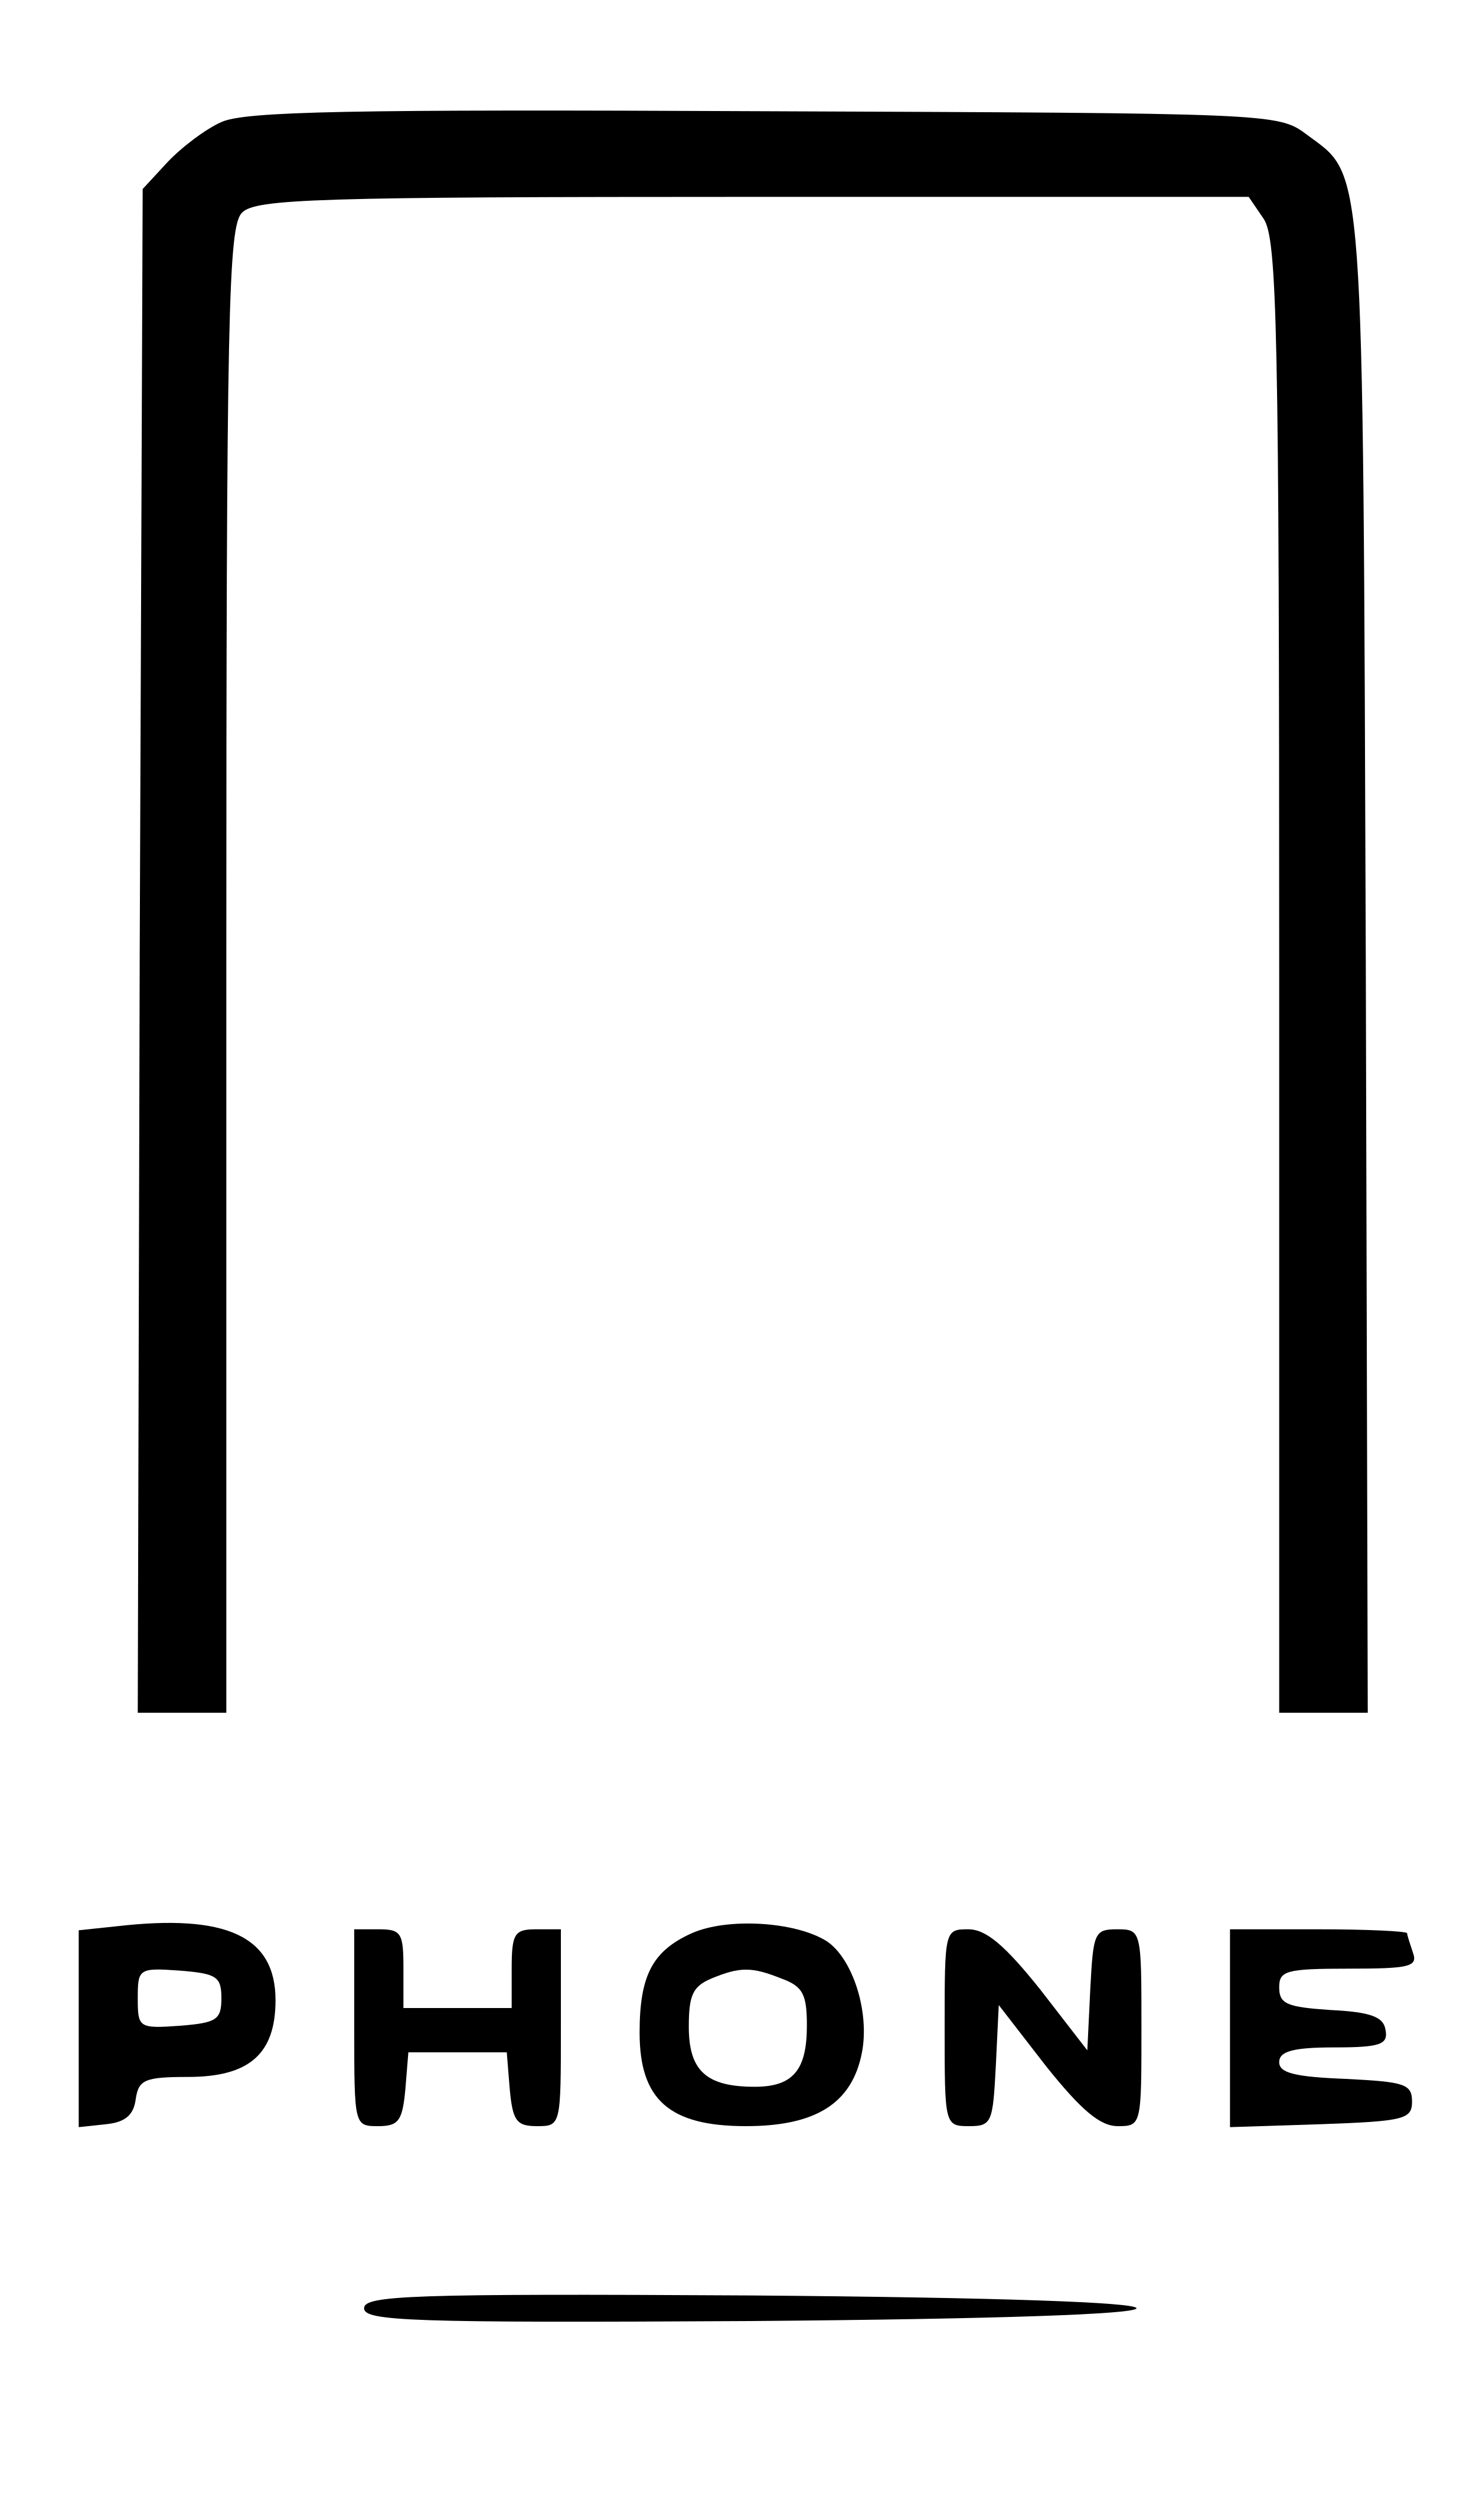 <?xml version="1.0" standalone="no"?>
<!DOCTYPE svg PUBLIC "-//W3C//DTD SVG 20010904//EN"
 "http://www.w3.org/TR/2001/REC-SVG-20010904/DTD/svg10.dtd">
<svg version="1.0" xmlns="http://www.w3.org/2000/svg"
 width="150pt" height="254pt" viewBox="0 0 150 254"
 preserveAspectRatio="xMidYMid meet">

<g transform="translate(0,254) scale(0.1,-0.1)"
fill="#000000" stroke="none">
<path d="M225 2416 c-16 -7 -41 -26 -55 -41 l-25 -27 -3 -774 -2 -774 45 0 45
0 0 754 c0 673 2 756 16 770 14 14 75 16 519 16 l504 0 15 -22 c14 -20 16
-110 16 -770 l0 -748 45 0 45 0 -2 763 c-3 832 -1 796 -61 841 -28 21 -38 21
-550 23 -420 2 -528 0 -552 -11z"/>
<path d="M118 583 l-38 -4 0 -100 0 -100 28 3 c19 2 28 9 30 26 3 19 9 22 53
22 62 0 89 23 89 78 0 65 -50 88 -162 75z m107 -73 c0 -22 -5 -25 -42 -28 -42
-3 -43 -2 -43 28 0 30 1 31 43 28 37 -3 42 -6 42 -28z"/>
<path d="M703 576 c-40 -18 -53 -43 -53 -101 0 -68 30 -95 108 -95 71 0 108
23 118 75 8 42 -10 96 -36 113 -32 20 -101 24 -137 8z m91 -46 c22 -8 26 -16
26 -48 0 -45 -14 -62 -53 -62 -49 0 -67 16 -67 61 0 32 4 41 23 49 29 12 41
12 71 0z"/>
<path d="M360 480 c0 -99 0 -100 24 -100 21 0 25 5 28 38 l3 37 50 0 50 0 3
-37 c3 -33 7 -38 28 -38 24 0 24 1 24 100 l0 100 -25 0 c-22 0 -25 -4 -25 -40
l0 -40 -55 0 -55 0 0 40 c0 36 -2 40 -25 40 l-25 0 0 -100z"/>
<path d="M960 480 c0 -99 0 -100 25 -100 23 0 24 4 27 61 l3 62 48 -62 c36
-45 55 -61 73 -61 24 0 24 1 24 100 0 99 0 100 -25 100 -23 0 -24 -4 -27 -61
l-3 -62 -48 62 c-36 45 -55 61 -73 61 -24 0 -24 -1 -24 -100z"/>
<path d="M1250 480 l0 -101 93 3 c84 3 92 5 92 23 0 18 -8 20 -67 23 -52 2
-68 6 -68 17 0 11 14 15 56 15 47 0 55 3 52 18 -2 13 -15 18 -56 20 -44 3 -52
6 -52 23 0 17 7 19 71 19 61 0 70 2 65 16 -3 9 -6 18 -6 20 0 2 -40 4 -90 4
l-90 0 0 -100z"/>
<path d="M370 195 c0 -13 46 -15 393 -13 253 2 392 7 392 13 0 6 -139 11 -392
13 -347 2 -393 0 -393 -13z"/>
</g>
</svg>
